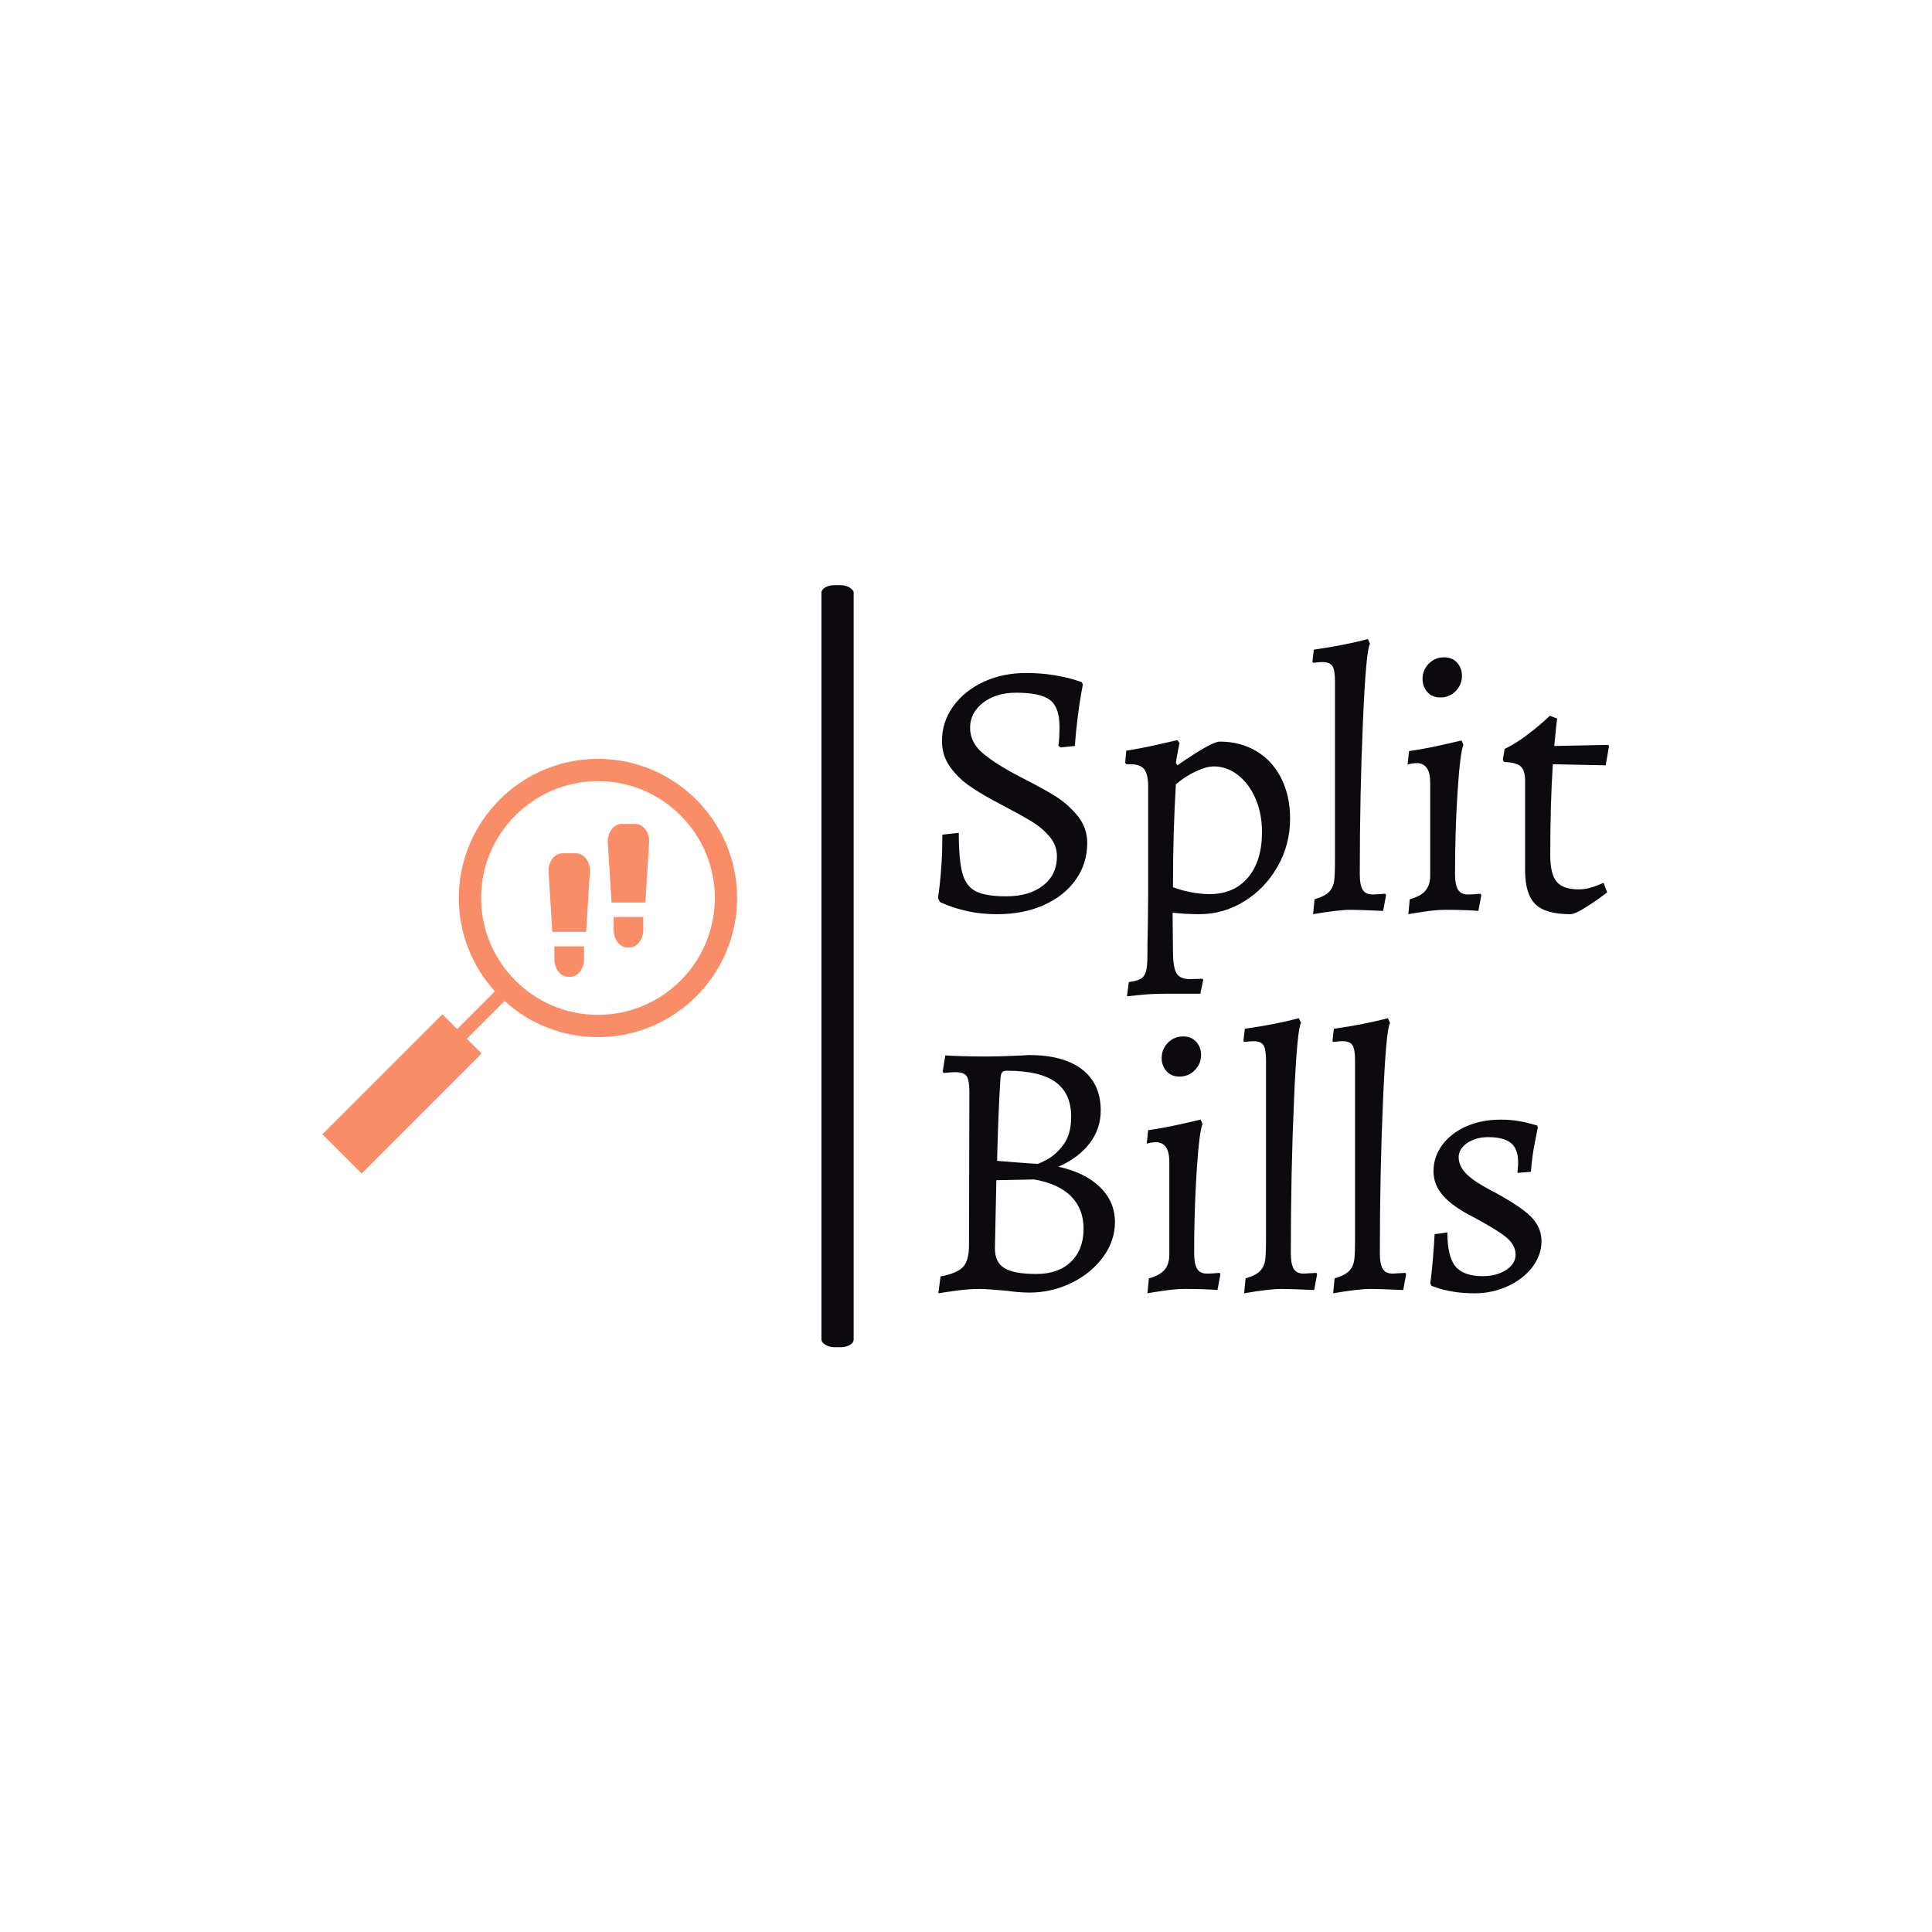 <svg xmlns="http://www.w3.org/2000/svg" version="1.1" xmlns:xlink="http://www.w3.org/1999/xlink" xmlns:svgjs="http://svgjs.dev/svgjs" width="1500" height="1500" viewBox="0 0 1500 1500"><rect width="1500" height="1500" fill="#ffffff"></rect><g transform="matrix(0.667,0,0,0.667,249.525,454.333)"><svg viewBox="0 0 338 200" data-background-color="#ffffff" preserveAspectRatio="xMidYMid meet" height="887" width="1500" xmlns="http://www.w3.org/2000/svg" xmlns:xlink="http://www.w3.org/1999/xlink"><g id="tight-bounds" transform="matrix(1,0,0,1,0.161,0)"><svg viewBox="0 0 337.679 200" height="200" width="337.679"><g><svg viewBox="0 0 339.367 201" height="200" width="337.679"><g><rect width="8.497" height="201" x="131.629" y="0" fill="#0c0a0f" opacity="1" stroke-width="0" stroke="transparent" fill-opacity="1" class="rect-qz-0" data-fill-palette-color="primary" rx="1%" id="qz-0" data-palette-color="#0c0a0f"></rect></g><g transform="matrix(1,0,0,1,162.37,0.5)"><svg viewBox="0 0 176.997 200" height="200" width="176.997"><g id="textblocktransform"><svg viewBox="0 0 176.997 200" height="200" width="176.997" id="textblock"><g><svg viewBox="0 0 176.997 200" height="200" width="176.997"><g transform="matrix(1,0,0,1,0,0)"><svg width="176.997" viewBox="2.85 -37.1 91.95 89.65" height="200" data-palette-color="#0c0a0f"><svg></svg><svg></svg><g class="wordmark-text-0" data-fill-palette-color="primary" id="text-0"><path d="M10.95 0.6c-1.4 0-2.683-0.123-3.85-0.37-1.167-0.253-2.123-0.53-2.87-0.83-0.753-0.3-1.13-0.467-1.13-0.5v0l-0.25-0.5c0.033-0.2 0.1-0.7 0.2-1.5 0.1-0.8 0.193-1.843 0.28-3.13 0.08-1.28 0.12-2.637 0.12-4.07v0l2.25-0.25c0 2.5 0.167 4.35 0.5 5.55 0.333 1.2 0.95 2.023 1.85 2.47 0.9 0.453 2.283 0.68 4.15 0.68v0c2.1 0 3.783-0.493 5.05-1.48 1.267-0.98 1.9-2.32 1.9-4.02v0c0-1-0.34-1.9-1.02-2.7-0.687-0.8-1.497-1.483-2.43-2.05-0.933-0.567-2.317-1.333-4.15-2.3v0c-1.733-0.9-3.15-1.727-4.25-2.48-1.1-0.747-2.023-1.637-2.77-2.67-0.753-1.033-1.13-2.233-1.13-3.6v0c0-1.733 0.51-3.31 1.53-4.73 1.013-1.413 2.397-2.53 4.15-3.35 1.747-0.813 3.687-1.22 5.82-1.22v0c1.333 0 2.567 0.09 3.7 0.27 1.133 0.187 2.033 0.38 2.7 0.58 0.667 0.2 1.083 0.333 1.25 0.4v0l0.15 0.3c-0.033 0.2-0.117 0.667-0.25 1.4-0.133 0.733-0.283 1.75-0.45 3.05-0.167 1.3-0.3 2.633-0.4 4v0l-1.95 0.2-0.3-0.25c0.033-0.133 0.067-0.443 0.1-0.93 0.033-0.48 0.05-1.037 0.05-1.67v0c0-1.767-0.433-2.983-1.3-3.65-0.867-0.667-2.417-1-4.65-1v0c-1.833 0-3.34 0.457-4.52 1.37-1.187 0.92-1.78 2.063-1.78 3.43v0c0 1.333 0.573 2.49 1.72 3.47 1.153 0.987 2.847 2.063 5.08 3.23v0c2.167 1.1 3.817 2.007 4.95 2.72 1.133 0.72 2.133 1.613 3 2.68 0.867 1.067 1.3 2.3 1.3 3.7v0c0 1.867-0.523 3.54-1.57 5.02-1.053 1.487-2.513 2.647-4.38 3.48-1.867 0.833-4 1.25-6.4 1.25zM28.75 11.85l0.25-1.95c0.733-0.1 1.277-0.25 1.63-0.45 0.347-0.2 0.587-0.533 0.72-1 0.133-0.467 0.2-1.183 0.2-2.15v0c0-1.4 0.017-2.6 0.05-3.6v0l0.05-4.7v-14.9c0-1.133-0.183-1.927-0.55-2.38-0.367-0.447-1-0.67-1.9-0.67v0h-0.55l-0.15-0.2 0.15-1.65c1.433-0.233 2.857-0.51 4.27-0.83 1.42-0.313 2.33-0.52 2.73-0.62v0l0.3 0.4c-0.033 0.167-0.107 0.523-0.22 1.07-0.12 0.553-0.213 1.097-0.28 1.63v0l0.2 0.35c3.133-2.167 5.067-3.25 5.8-3.25v0c1.9 0 3.583 0.44 5.05 1.32 1.467 0.887 2.6 2.13 3.4 3.73 0.8 1.6 1.2 3.433 1.2 5.5v0c0 2.367-0.567 4.55-1.7 6.55-1.133 2-2.65 3.59-4.55 4.77-1.9 1.187-3.967 1.78-6.2 1.78v0c-0.733 0-1.457-0.023-2.17-0.07-0.72-0.053-1.213-0.097-1.48-0.13v0l0.05 5.15c0 1.533 0.157 2.577 0.47 3.13 0.32 0.547 0.947 0.82 1.88 0.82v0l1.7-0.05 0.1 0.15-0.4 1.9h-4.75c-1.2 0-2.307 0.05-3.32 0.15-1.02 0.1-1.68 0.167-1.98 0.2zM40.05-2.15c2.233 0 3.993-0.757 5.28-2.27 1.28-1.52 1.92-3.597 1.92-6.23v0c0-1.667-0.29-3.183-0.87-4.55-0.587-1.367-1.387-2.45-2.4-3.25-1.02-0.8-2.13-1.2-3.33-1.2v0c-0.667 0-1.483 0.223-2.45 0.67-0.967 0.453-1.883 1.047-2.75 1.78v0c-0.267 4.367-0.4 9.067-0.4 14.1v0c0.667 0.267 1.457 0.49 2.37 0.67 0.92 0.187 1.797 0.28 2.63 0.28zM54.25 0.6l0.2-2.05c0.933-0.267 1.593-0.6 1.98-1 0.38-0.4 0.613-0.883 0.7-1.45 0.08-0.567 0.12-1.517 0.12-2.85v0-24.55c0-1.033-0.117-1.733-0.35-2.1-0.233-0.367-0.717-0.55-1.45-0.55v0c-0.167 0-0.55 0.033-1.15 0.1v0l-0.15-0.1 0.2-1.7c2.8-0.4 5.267-0.883 7.4-1.45v0l0.3 0.65c-0.367 0.567-0.69 4.133-0.97 10.7-0.287 6.567-0.43 13.517-0.43 20.85v0c0 1 0.133 1.717 0.4 2.15 0.267 0.433 0.717 0.65 1.35 0.65v0l1.75-0.1 0.1 0.2-0.4 2.15c-2.2-0.1-3.683-0.15-4.45-0.15v0c-1.133 0-2.85 0.2-5.15 0.6zM67.3 0.6l0.2-2.05c1-0.267 1.717-0.66 2.15-1.18 0.433-0.513 0.65-1.203 0.65-2.07v0-12.7c0-1.8-0.617-2.7-1.85-2.7v0c-0.233 0-0.483 0.023-0.75 0.07-0.267 0.053-0.433 0.097-0.5 0.13v0l0.2-1.85c1.4-0.2 2.843-0.467 4.33-0.8 1.48-0.333 2.437-0.55 2.87-0.65v0l0.25 0.6c-0.3 0.7-0.567 2.84-0.8 6.42-0.233 3.587-0.35 7.347-0.35 11.28v0c0 0.967 0.133 1.673 0.4 2.12 0.267 0.453 0.717 0.68 1.35 0.68v0c0.367 0 0.717-0.017 1.05-0.05 0.333-0.033 0.567-0.05 0.7-0.05v0l0.1 0.2-0.4 2.15c-0.3-0.033-0.867-0.067-1.7-0.1-0.833-0.033-1.75-0.05-2.75-0.05v0c-0.867 0-1.857 0.083-2.97 0.25-1.12 0.167-1.847 0.283-2.18 0.35zM71.7-29.1c-0.767 0-1.367-0.25-1.8-0.75-0.433-0.5-0.65-1.1-0.65-1.8v0c0-0.8 0.283-1.493 0.85-2.08 0.567-0.58 1.267-0.87 2.1-0.87v0c0.767 0 1.367 0.25 1.8 0.75 0.433 0.5 0.65 1.1 0.65 1.8v0c0 0.8-0.283 1.49-0.85 2.07-0.567 0.587-1.267 0.88-2.1 0.88zM89.5 0.6c-2.267 0-3.867-0.46-4.8-1.38-0.933-0.913-1.4-2.47-1.4-4.67v0-12.3c0-0.9-0.2-1.533-0.6-1.9-0.4-0.367-1.15-0.567-2.25-0.6v0l-0.2-0.3 0.25-1.5c0.967-0.467 1.91-1.043 2.83-1.73 0.913-0.68 1.663-1.28 2.25-1.8 0.58-0.513 0.953-0.853 1.12-1.02v0l1 0.4c-0.033 0.167-0.083 0.567-0.15 1.2-0.067 0.633-0.15 1.483-0.25 2.55v0l7.35-0.15 0.15 0.15-0.45 2.65-7.25-0.15c-0.233 3.667-0.35 7.833-0.35 12.5v0c0 1.7 0.293 2.9 0.88 3.6 0.58 0.7 1.587 1.05 3.02 1.05v0c0.5 0 1-0.067 1.5-0.2 0.5-0.133 0.917-0.277 1.25-0.43 0.333-0.147 0.55-0.237 0.65-0.27v0l0.5 1.3c-0.2 0.167-0.623 0.483-1.27 0.95-0.653 0.467-1.353 0.923-2.1 1.37-0.753 0.453-1.313 0.68-1.68 0.68z" fill="#0c0a0f" fill-rule="nonzero" stroke="none" stroke-width="1" stroke-linecap="butt" stroke-linejoin="miter" stroke-miterlimit="10" stroke-dasharray="" stroke-dashoffset="0" font-family="none" font-weight="none" font-size="none" text-anchor="none" style="mix-blend-mode: normal" data-fill-palette-color="primary" opacity="1"></path><path transform="translate(0,51.95)" d="M8.6 0c-1.033 0-2.15 0.083-3.35 0.25-1.2 0.167-1.983 0.283-2.35 0.35v0l0.3-2.3c1.533-0.3 2.567-0.743 3.1-1.33 0.533-0.58 0.8-1.57 0.8-2.97v0l0.05-21c0-1.067-0.123-1.783-0.37-2.15-0.253-0.367-0.747-0.55-1.48-0.55v0c-0.333 0-0.667 0.017-1 0.05-0.333 0.033-0.567 0.05-0.7 0.05v0l-0.1-0.2 0.35-2.2c0.4 0.033 1.15 0.067 2.25 0.1 1.1 0.033 2.2 0.05 3.3 0.05v0c1.133 0 2.293-0.027 3.48-0.08 1.18-0.047 1.987-0.087 2.42-0.12v0c3.167 0 5.6 0.657 7.3 1.97 1.7 1.32 2.55 3.197 2.55 5.63v0c0 1.667-0.507 3.167-1.52 4.5-1.02 1.333-2.447 2.4-4.28 3.2v0c2.433 0.533 4.333 1.467 5.7 2.8 1.367 1.333 2.05 2.933 2.05 4.8v0c0 1.7-0.54 3.29-1.62 4.77-1.087 1.487-2.53 2.67-4.33 3.55-1.8 0.887-3.733 1.33-5.8 1.33v0c-0.9 0-1.933-0.083-3.1-0.25v0c-1.9-0.167-3.117-0.25-3.65-0.25zM10.95-17.55c0.5 0.033 1.343 0.1 2.53 0.2 1.18 0.1 2.153 0.167 2.92 0.2v0c0 0.1 0.433-0.077 1.3-0.53 0.867-0.447 1.65-1.147 2.35-2.1 0.7-0.947 1.05-2.22 1.05-3.82v0c0-2.133-0.717-3.717-2.15-4.75-1.433-1.033-3.65-1.55-6.65-1.55v0c-0.333 0-0.557 0.073-0.67 0.22-0.12 0.153-0.197 0.463-0.23 0.93v0c-0.2 3.2-0.35 6.933-0.45 11.2zM10.85-14.9l-0.2 9.35c0 1.267 0.433 2.167 1.3 2.7 0.867 0.533 2.333 0.8 4.4 0.8v0c2 0 3.577-0.56 4.73-1.68 1.147-1.113 1.72-2.62 1.72-4.52v0c0-1.8-0.567-3.277-1.7-4.43-1.133-1.147-2.817-1.92-5.05-2.32v0zM31.55 0.6l0.2-2.05c1-0.267 1.717-0.66 2.15-1.18 0.433-0.513 0.65-1.203 0.65-2.07v0-12.7c0-1.8-0.617-2.7-1.85-2.7v0c-0.233 0-0.483 0.023-0.75 0.07-0.267 0.053-0.433 0.097-0.5 0.13v0l0.2-1.85c1.4-0.2 2.843-0.467 4.33-0.8 1.48-0.333 2.437-0.55 2.87-0.65v0l0.25 0.6c-0.3 0.7-0.567 2.84-0.8 6.42-0.233 3.587-0.35 7.347-0.35 11.28v0c0 0.967 0.133 1.673 0.4 2.12 0.267 0.453 0.717 0.68 1.35 0.68v0c0.367 0 0.717-0.017 1.05-0.05 0.333-0.033 0.567-0.05 0.7-0.05v0l0.1 0.2-0.4 2.15c-0.3-0.033-0.867-0.067-1.7-0.1-0.833-0.033-1.75-0.05-2.75-0.05v0c-0.867 0-1.857 0.083-2.97 0.25-1.12 0.167-1.847 0.283-2.18 0.35zM35.95-29.1c-0.767 0-1.367-0.25-1.8-0.75-0.433-0.5-0.65-1.1-0.65-1.8v0c0-0.8 0.283-1.493 0.85-2.08 0.567-0.58 1.267-0.87 2.1-0.87v0c0.767 0 1.367 0.25 1.8 0.75 0.433 0.5 0.65 1.1 0.65 1.8v0c0 0.8-0.283 1.49-0.85 2.07-0.567 0.587-1.267 0.88-2.1 0.88zM44.8 0.6l0.2-2.05c0.933-0.267 1.593-0.6 1.98-1 0.38-0.4 0.613-0.883 0.7-1.45 0.08-0.567 0.12-1.517 0.12-2.85v0-24.55c0-1.033-0.117-1.733-0.35-2.1-0.233-0.367-0.717-0.55-1.45-0.55v0c-0.167 0-0.55 0.033-1.15 0.1v0l-0.15-0.1 0.2-1.7c2.8-0.4 5.267-0.883 7.4-1.45v0l0.3 0.65c-0.367 0.567-0.69 4.133-0.97 10.7-0.287 6.567-0.43 13.517-0.43 20.85v0c0 1 0.133 1.717 0.4 2.15 0.267 0.433 0.717 0.65 1.35 0.65v0l1.75-0.1 0.1 0.2-0.4 2.15c-2.2-0.1-3.683-0.15-4.45-0.15v0c-1.133 0-2.85 0.2-5.15 0.6zM57 0.6l0.2-2.05c0.933-0.267 1.593-0.6 1.98-1 0.38-0.4 0.613-0.883 0.7-1.45 0.08-0.567 0.12-1.517 0.12-2.85v0-24.55c0-1.033-0.117-1.733-0.35-2.1-0.233-0.367-0.717-0.55-1.45-0.55v0c-0.167 0-0.55 0.033-1.15 0.1v0l-0.15-0.1 0.2-1.7c2.8-0.4 5.267-0.883 7.4-1.45v0l0.3 0.65c-0.367 0.567-0.69 4.133-0.97 10.7-0.287 6.567-0.43 13.517-0.43 20.85v0c0 1 0.133 1.717 0.4 2.15 0.267 0.433 0.717 0.65 1.35 0.65v0l1.75-0.1 0.1 0.2-0.4 2.15c-2.2-0.1-3.683-0.15-4.45-0.15v0c-1.133 0-2.85 0.2-5.15 0.6zM76.4 0.6c-1.067 0-2.04-0.073-2.92-0.22-0.887-0.153-1.58-0.313-2.08-0.48-0.5-0.167-0.817-0.283-0.95-0.35v0l-0.15-0.35c0.1-0.5 0.217-1.533 0.35-3.1 0.133-1.567 0.217-2.767 0.25-3.6v0l1.75-0.25c0 2.2 0.367 3.75 1.1 4.65 0.733 0.9 1.983 1.35 3.75 1.35v0c1.267 0 2.333-0.283 3.2-0.85 0.867-0.567 1.3-1.267 1.3-2.1v0c0-0.833-0.39-1.593-1.17-2.28-0.787-0.68-2.33-1.637-4.63-2.87v0c-1.9-0.967-3.283-1.95-4.15-2.95-0.867-1-1.3-2.1-1.3-3.3v0c0-1.333 0.4-2.543 1.2-3.63 0.8-1.08 1.9-1.93 3.3-2.55 1.4-0.613 2.967-0.92 4.7-0.92v0c0.8 0 1.567 0.057 2.3 0.17 0.733 0.12 1.333 0.247 1.8 0.38 0.467 0.133 0.767 0.217 0.9 0.25v0l0.1 0.25c-0.067 0.333-0.217 1.09-0.45 2.27-0.233 1.187-0.4 2.463-0.5 3.83v0l-1.85 0.15c0-0.1 0.017-0.3 0.05-0.6 0.033-0.3 0.05-0.583 0.05-0.85v0c0-1.2-0.323-2.077-0.97-2.63-0.653-0.547-1.697-0.82-3.13-0.82v0c-1.133 0-2.09 0.267-2.87 0.8-0.787 0.533-1.18 1.183-1.18 1.95v0c0 0.8 0.343 1.55 1.03 2.25 0.68 0.7 1.787 1.45 3.32 2.25v0c2.7 1.433 4.543 2.64 5.53 3.62 0.98 0.987 1.47 2.113 1.47 3.38v0c0 1.267-0.417 2.45-1.25 3.55-0.833 1.1-1.957 1.973-3.37 2.62-1.42 0.653-2.93 0.98-4.53 0.98z" fill="#0c0a0f" fill-rule="nonzero" stroke="none" stroke-width="1" stroke-linecap="butt" stroke-linejoin="miter" stroke-miterlimit="10" stroke-dasharray="" stroke-dashoffset="0" font-family="none" font-weight="none" font-size="none" text-anchor="none" style="mix-blend-mode: normal" data-fill-palette-color="primary" opacity="1"></path></g></svg></g></svg></g></svg></g></svg></g><g transform="matrix(1,0,0,1,0,45.814)"><svg viewBox="0 0 109.384 109.372" height="109.372" width="109.384"><g><svg xmlns="http://www.w3.org/2000/svg" xmlns:xlink="http://www.w3.org/1999/xlink" version="1.1" x="0" y="0" viewBox="6.34 6.344 83.321 83.312" enable-background="new 0 0 96 96" xml:space="preserve" height="109.372" width="109.384" class="icon-icon-0" data-fill-palette-color="accent" id="icon-0"><g fill="#f98d67" data-fill-palette-color="accent"><path d="M64.854 40.684c0 1.962 1.246 3.558 2.779 3.558h0.396c1.533 0 2.781-1.596 2.781-3.558V38.11h-5.957V40.684z" fill="#f98d67" data-fill-palette-color="accent"></path><path d="M57.311 25.313h-2.764c-0.732 0-1.422 0.36-1.938 1.01-0.537 0.667-0.844 1.587-0.842 2.586l0.766 12.202h6.793l0.766-12.304C60.09 26.881 58.842 25.313 57.311 25.313z" fill="#f98d67" data-fill-palette-color="accent"></path><path d="M52.949 46.583c0 1.962 1.248 3.558 2.781 3.558h0.395c1.533 0 2.781-1.596 2.783-3.558v-2.574h-5.959V46.583z" fill="#f98d67" data-fill-palette-color="accent"></path><path d="M69.213 19.414h-2.762c-1.533 0-2.781 1.586-2.781 3.599l0.766 12.199h6.793l0.77-12.303C71.994 20.982 70.746 19.414 69.213 19.414z" fill="#f98d67" data-fill-palette-color="accent"></path><path d="M61.703 6.344c-15.414 0-27.955 12.541-27.955 27.956 0 6.978 2.567 13.601 7.253 18.759l-7.588 7.588-2.974-2.975L6.34 81.775l7.882 7.881 24.098-24.105-2.961-2.961 7.587-7.587c5.16 4.685 11.783 7.253 18.76 7.253 15.414 0 27.955-12.541 27.955-27.956S77.119 6.344 61.703 6.344zM61.705 57.777c-12.947 0-23.479-10.531-23.479-23.479 0-12.946 10.532-23.479 23.479-23.479 12.945 0 23.479 10.533 23.479 23.479C85.184 47.245 74.65 57.777 61.705 57.777z" fill="#f98d67" data-fill-palette-color="accent"></path></g></svg></g></svg></g></svg></g><defs></defs></svg><rect width="337.679" height="200" fill="none" stroke="none" visibility="hidden"></rect></g></svg></g></svg>